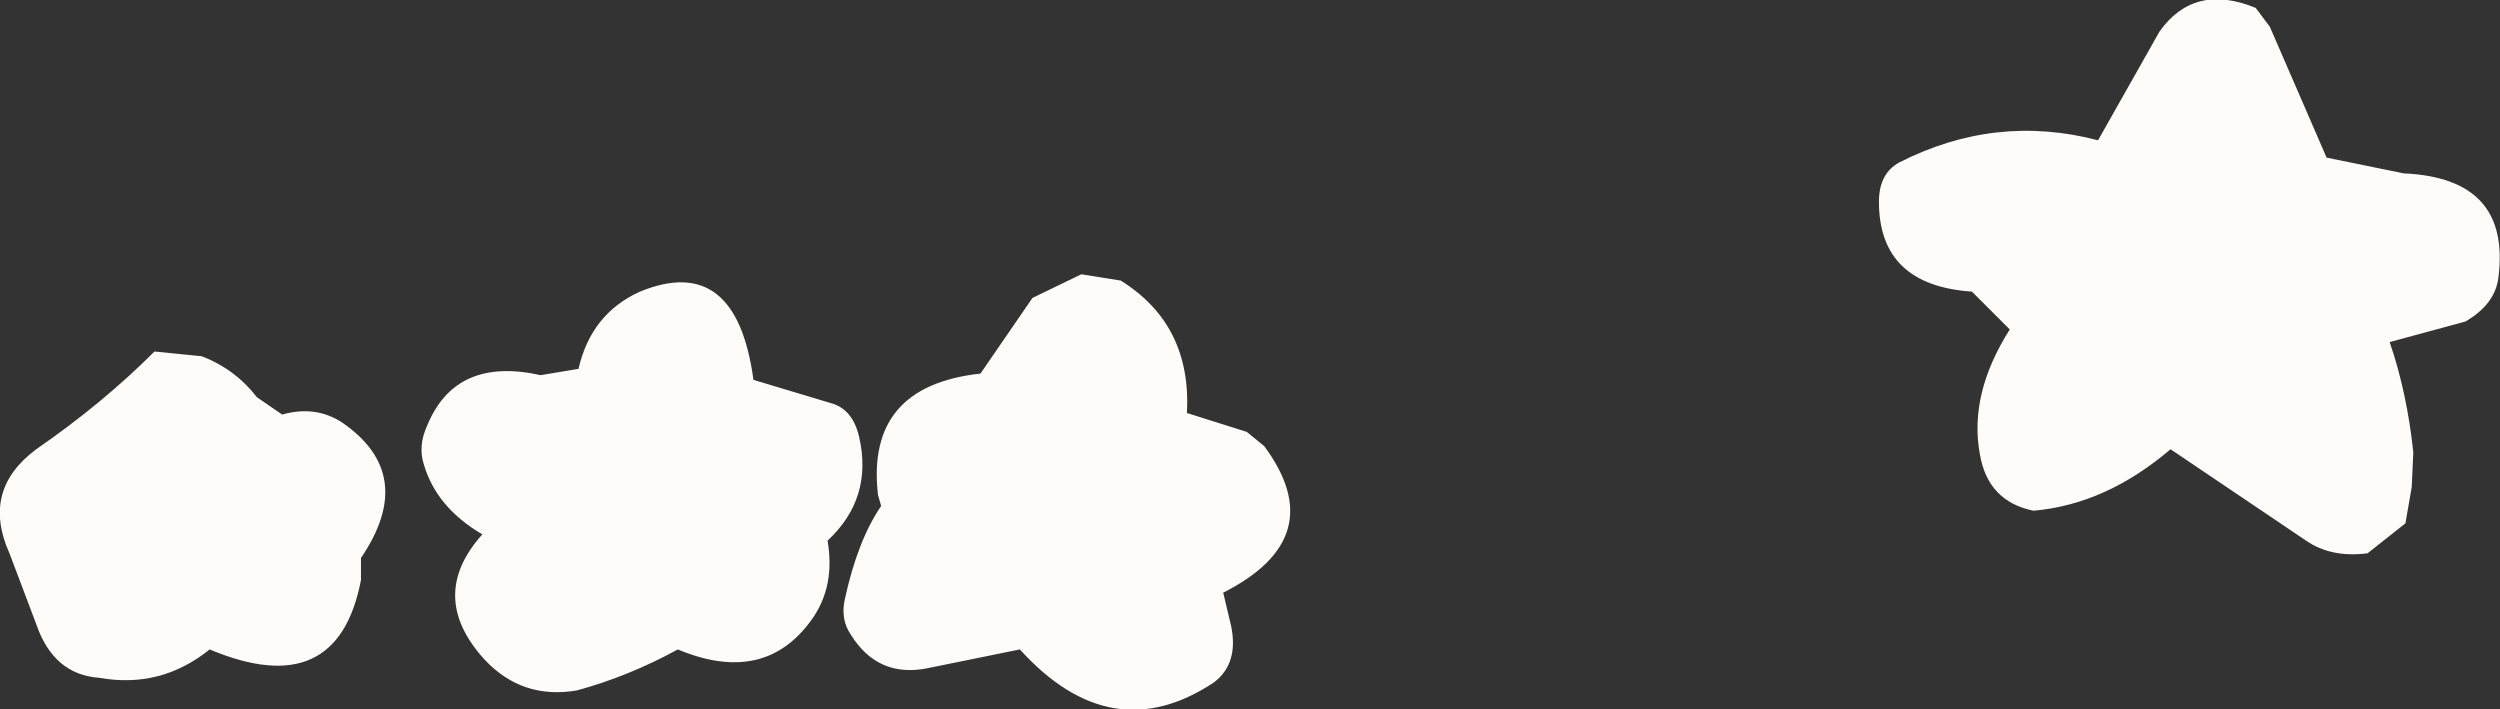 <?xml version="1.0" encoding="UTF-8" standalone="no"?>
<svg xmlns:ffdec="https://www.free-decompiler.com/flash" xmlns:xlink="http://www.w3.org/1999/xlink" ffdec:objectType="shape" height="22.5px" width="79.3px" xmlns="http://www.w3.org/2000/svg">
  <rect width="100%" height="100%" fill="#333333" stroke="none"/>
  <g transform="matrix(1.0, 0.0, 0.0, 1.0, 58.6, 12.2)">
    <path d="M-27.5 -0.35 L-25.85 -2.75 -24.3 -3.5 -23.05 -3.3 Q-20.8 -1.9 -20.95 0.9 L-19.05 1.5 -18.5 1.95 Q-16.35 4.85 -19.8 6.6 L-19.55 7.65 Q-19.3 8.85 -20.1 9.45 -23.35 11.6 -26.25 8.4 L-29.2 9.0 Q-30.75 9.3 -31.6 7.95 -31.95 7.45 -31.8 6.8 -31.4 4.95 -30.65 3.85 L-30.75 3.5 Q-31.15 0.05 -27.5 -0.35 M-40.25 -0.5 Q-39.85 -2.25 -38.3 -2.95 -35.25 -4.2 -34.7 -0.15 L-32.2 0.6 Q-31.55 0.8 -31.35 1.65 -30.9 3.6 -32.35 4.95 -32.1 6.4 -32.85 7.45 -34.35 9.55 -37.1 8.4 -38.65 9.25 -40.3 9.7 -42.05 10.0 -43.25 8.7 -45.05 6.7 -43.3 4.75 -44.75 3.9 -45.15 2.55 -45.35 1.95 -45.05 1.3 -44.15 -0.9 -41.45 -0.3 L-40.25 -0.5 M-53.7 -1.05 L-52.2 -0.9 Q-51.15 -0.5 -50.45 0.4 L-49.65 0.95 Q-48.6 0.65 -47.75 1.2 -45.35 2.85 -47.15 5.5 L-47.15 6.2 Q-47.9 10.1 -51.95 8.4 -53.5 9.65 -55.45 9.3 -56.9 9.2 -57.45 7.6 L-58.3 5.35 Q-59.2 3.35 -57.45 2.05 -55.35 0.6 -53.7 -1.05 M7.95 -7.75 L9.9 -11.2 Q11.0 -12.75 12.95 -11.95 L13.4 -11.35 15.2 -7.2 17.65 -6.7 Q21.05 -6.55 20.65 -3.4 20.55 -2.55 19.6 -2.0 L17.2 -1.35 Q17.75 0.25 17.95 2.15 L17.9 3.25 17.7 4.4 16.5 5.35 Q15.35 5.5 14.55 4.95 L10.25 2.05 Q8.2 3.8 5.9 4.0 4.45 3.7 4.2 2.2 3.85 0.3 5.15 -1.75 L3.95 -2.95 Q1.0 -3.15 1.0 -5.8 1.0 -6.7 1.65 -7.05 4.7 -8.6 7.95 -7.75" fill="#fefbf8" fill-rule="evenodd" stroke="none"/>
  </g>
</svg>
